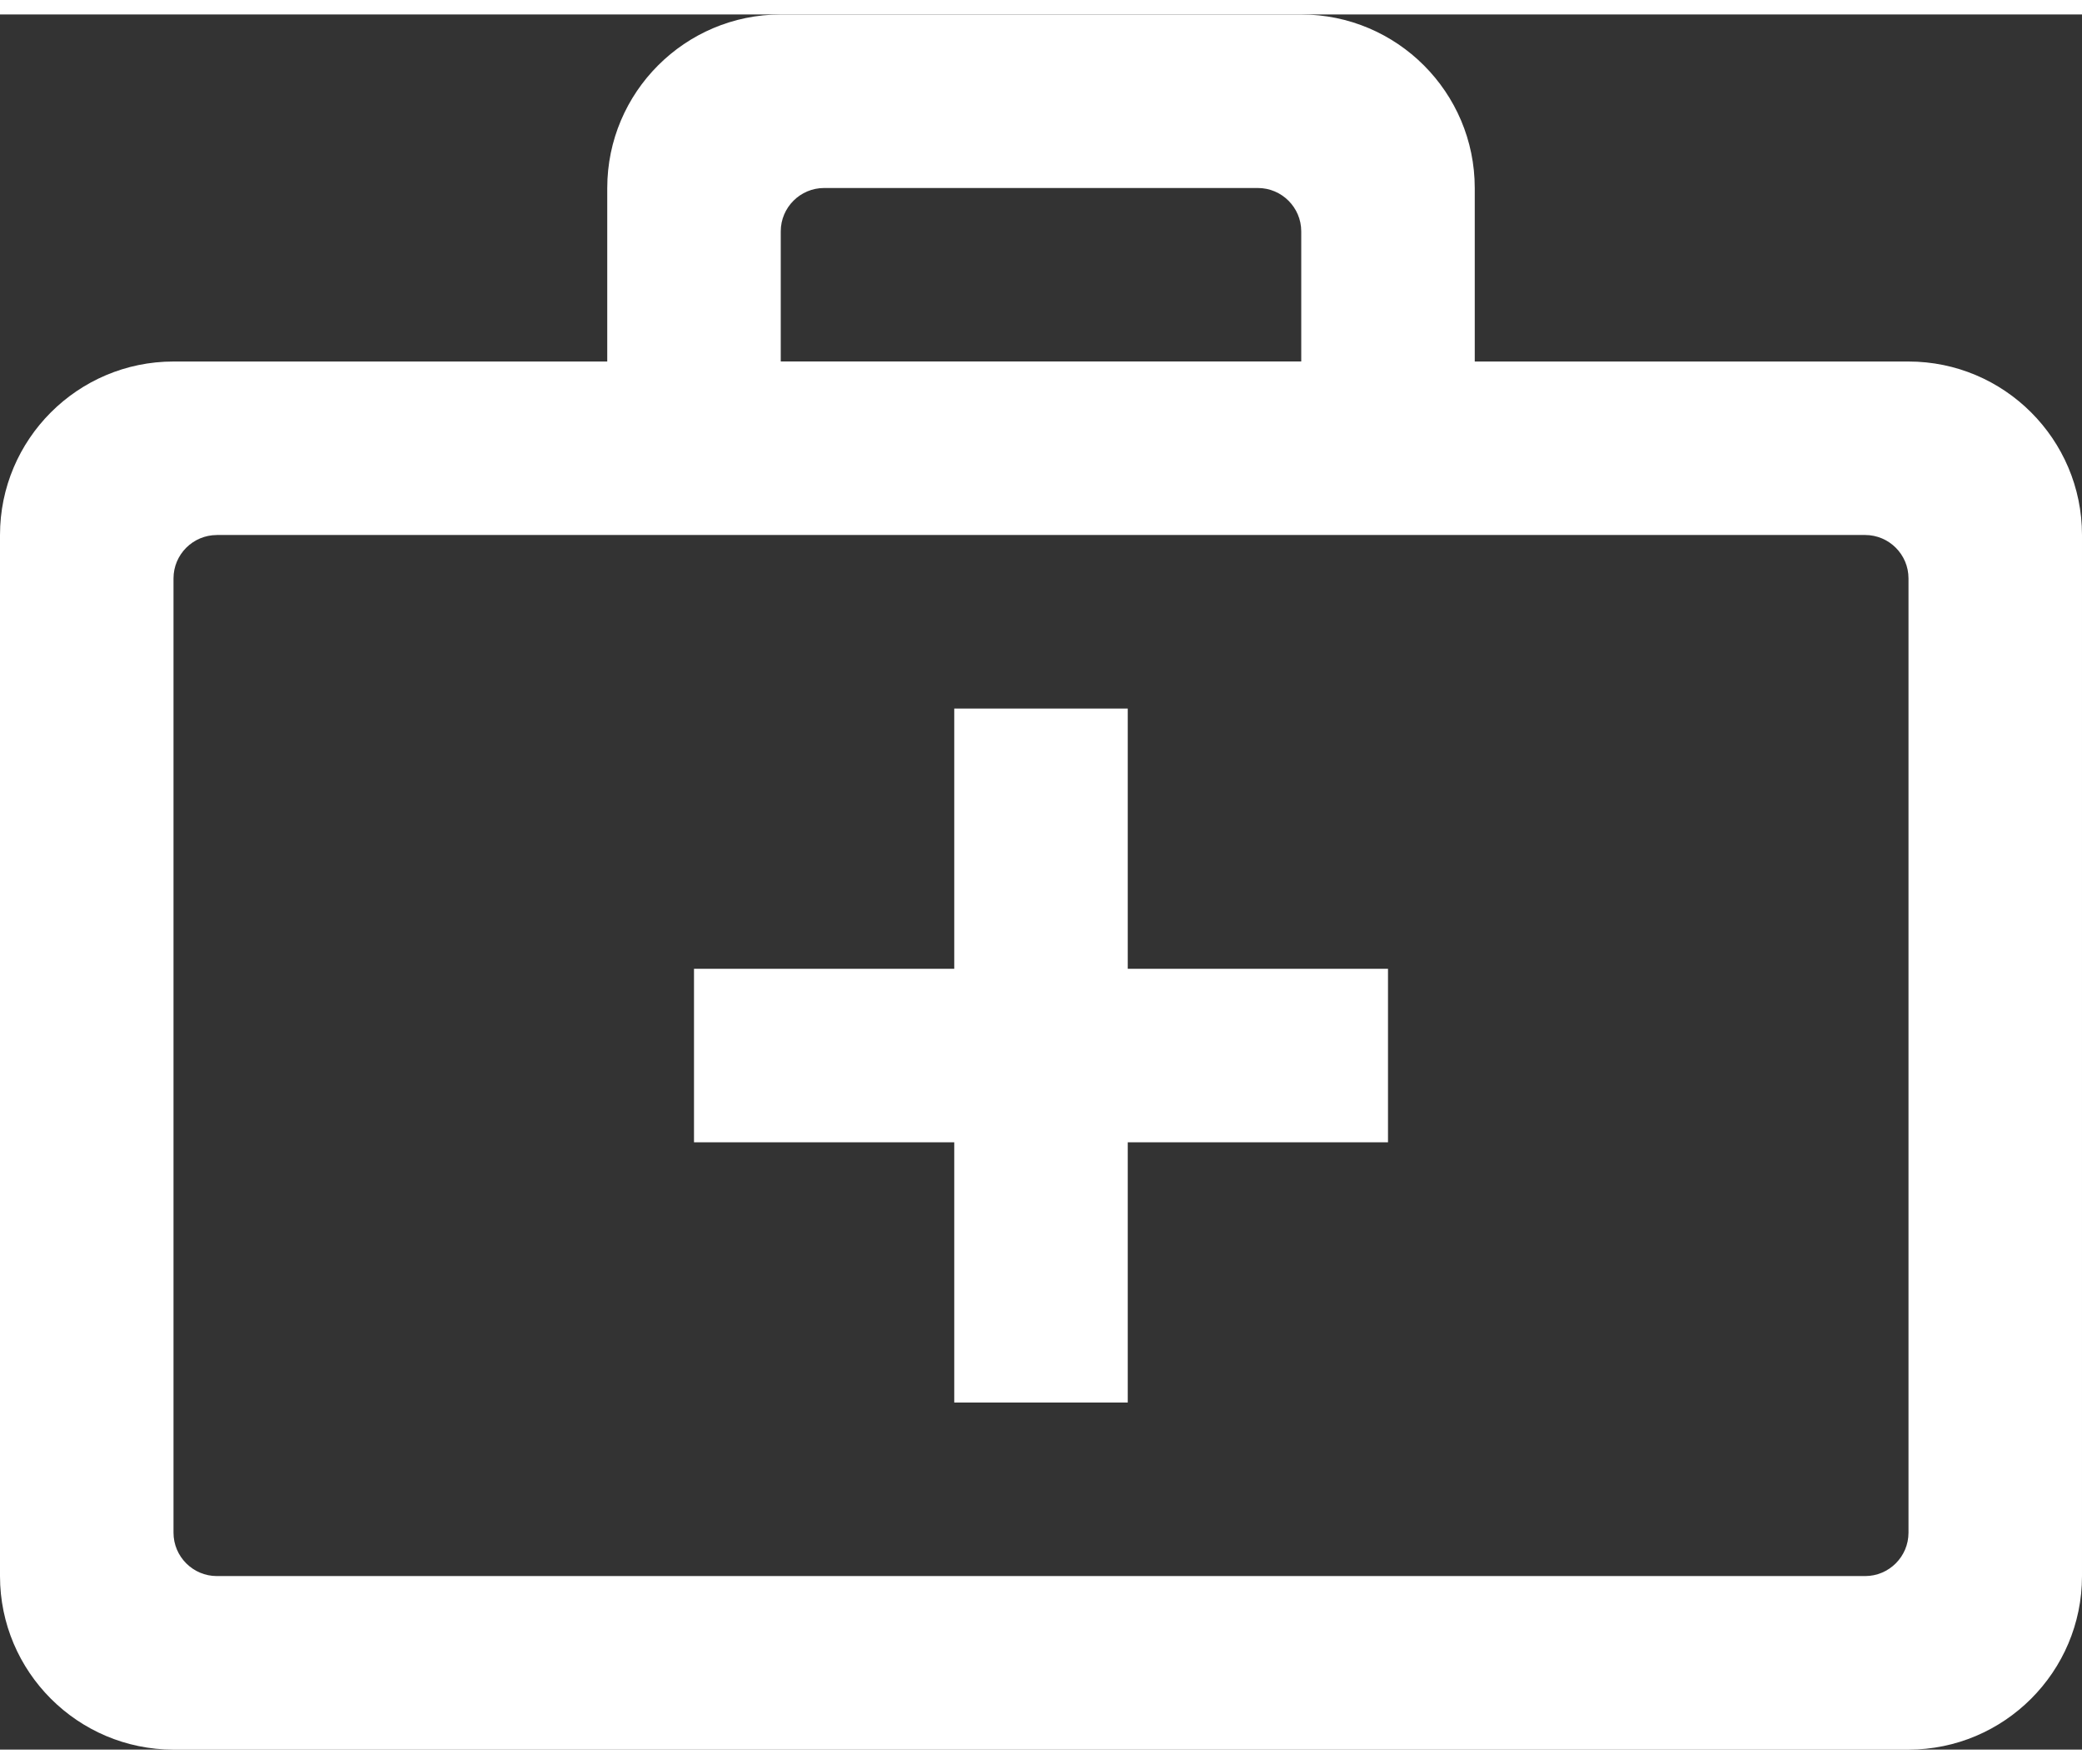 <svg width="72" height="61" xmlns="http://www.w3.org/2000/svg" xmlns:xlink="http://www.w3.org/1999/xlink" xmlns:svgjs="http://svgjs.com/svgjs" viewBox="0 0.5 72 60" fill="#fff"><rect x="0" y="0.5" width="72" height="60" fill="#333333" stroke="none"/><svg xmlns="http://www.w3.org/2000/svg" width="72" height="61" viewBox="0 -0.001 72 60"><path paint-order="stroke fill markers" fill-rule="evenodd" d="M66 60H6c-3.308 0-6-2.692-6-6V18c0-3.31 2.692-6 6-6h15V6c0-3.31 2.691-6 6-6h18c3.308 0 6 2.69 6 6v6h15c3.308 0 6 2.69 6 6v36c0 3.308-2.692 6-6 6zM7.5 18c-.827 0-1.5.673-1.5 1.5v32.999c0 .827.673 1.5 1.5 1.5h57c.827 0 1.5-.673 1.5-1.5v-33c0-.826-.673-1.5-1.5-1.5h-57zm21-12c-.827 0-1.5.673-1.5 1.499v4.5h18V7.5c0-.826-.673-1.5-1.5-1.5h-15zM39 47.999h-.001H33v-9h-9v-6h9V24h6v9h9v6h-9v8.999z"/></svg></svg>